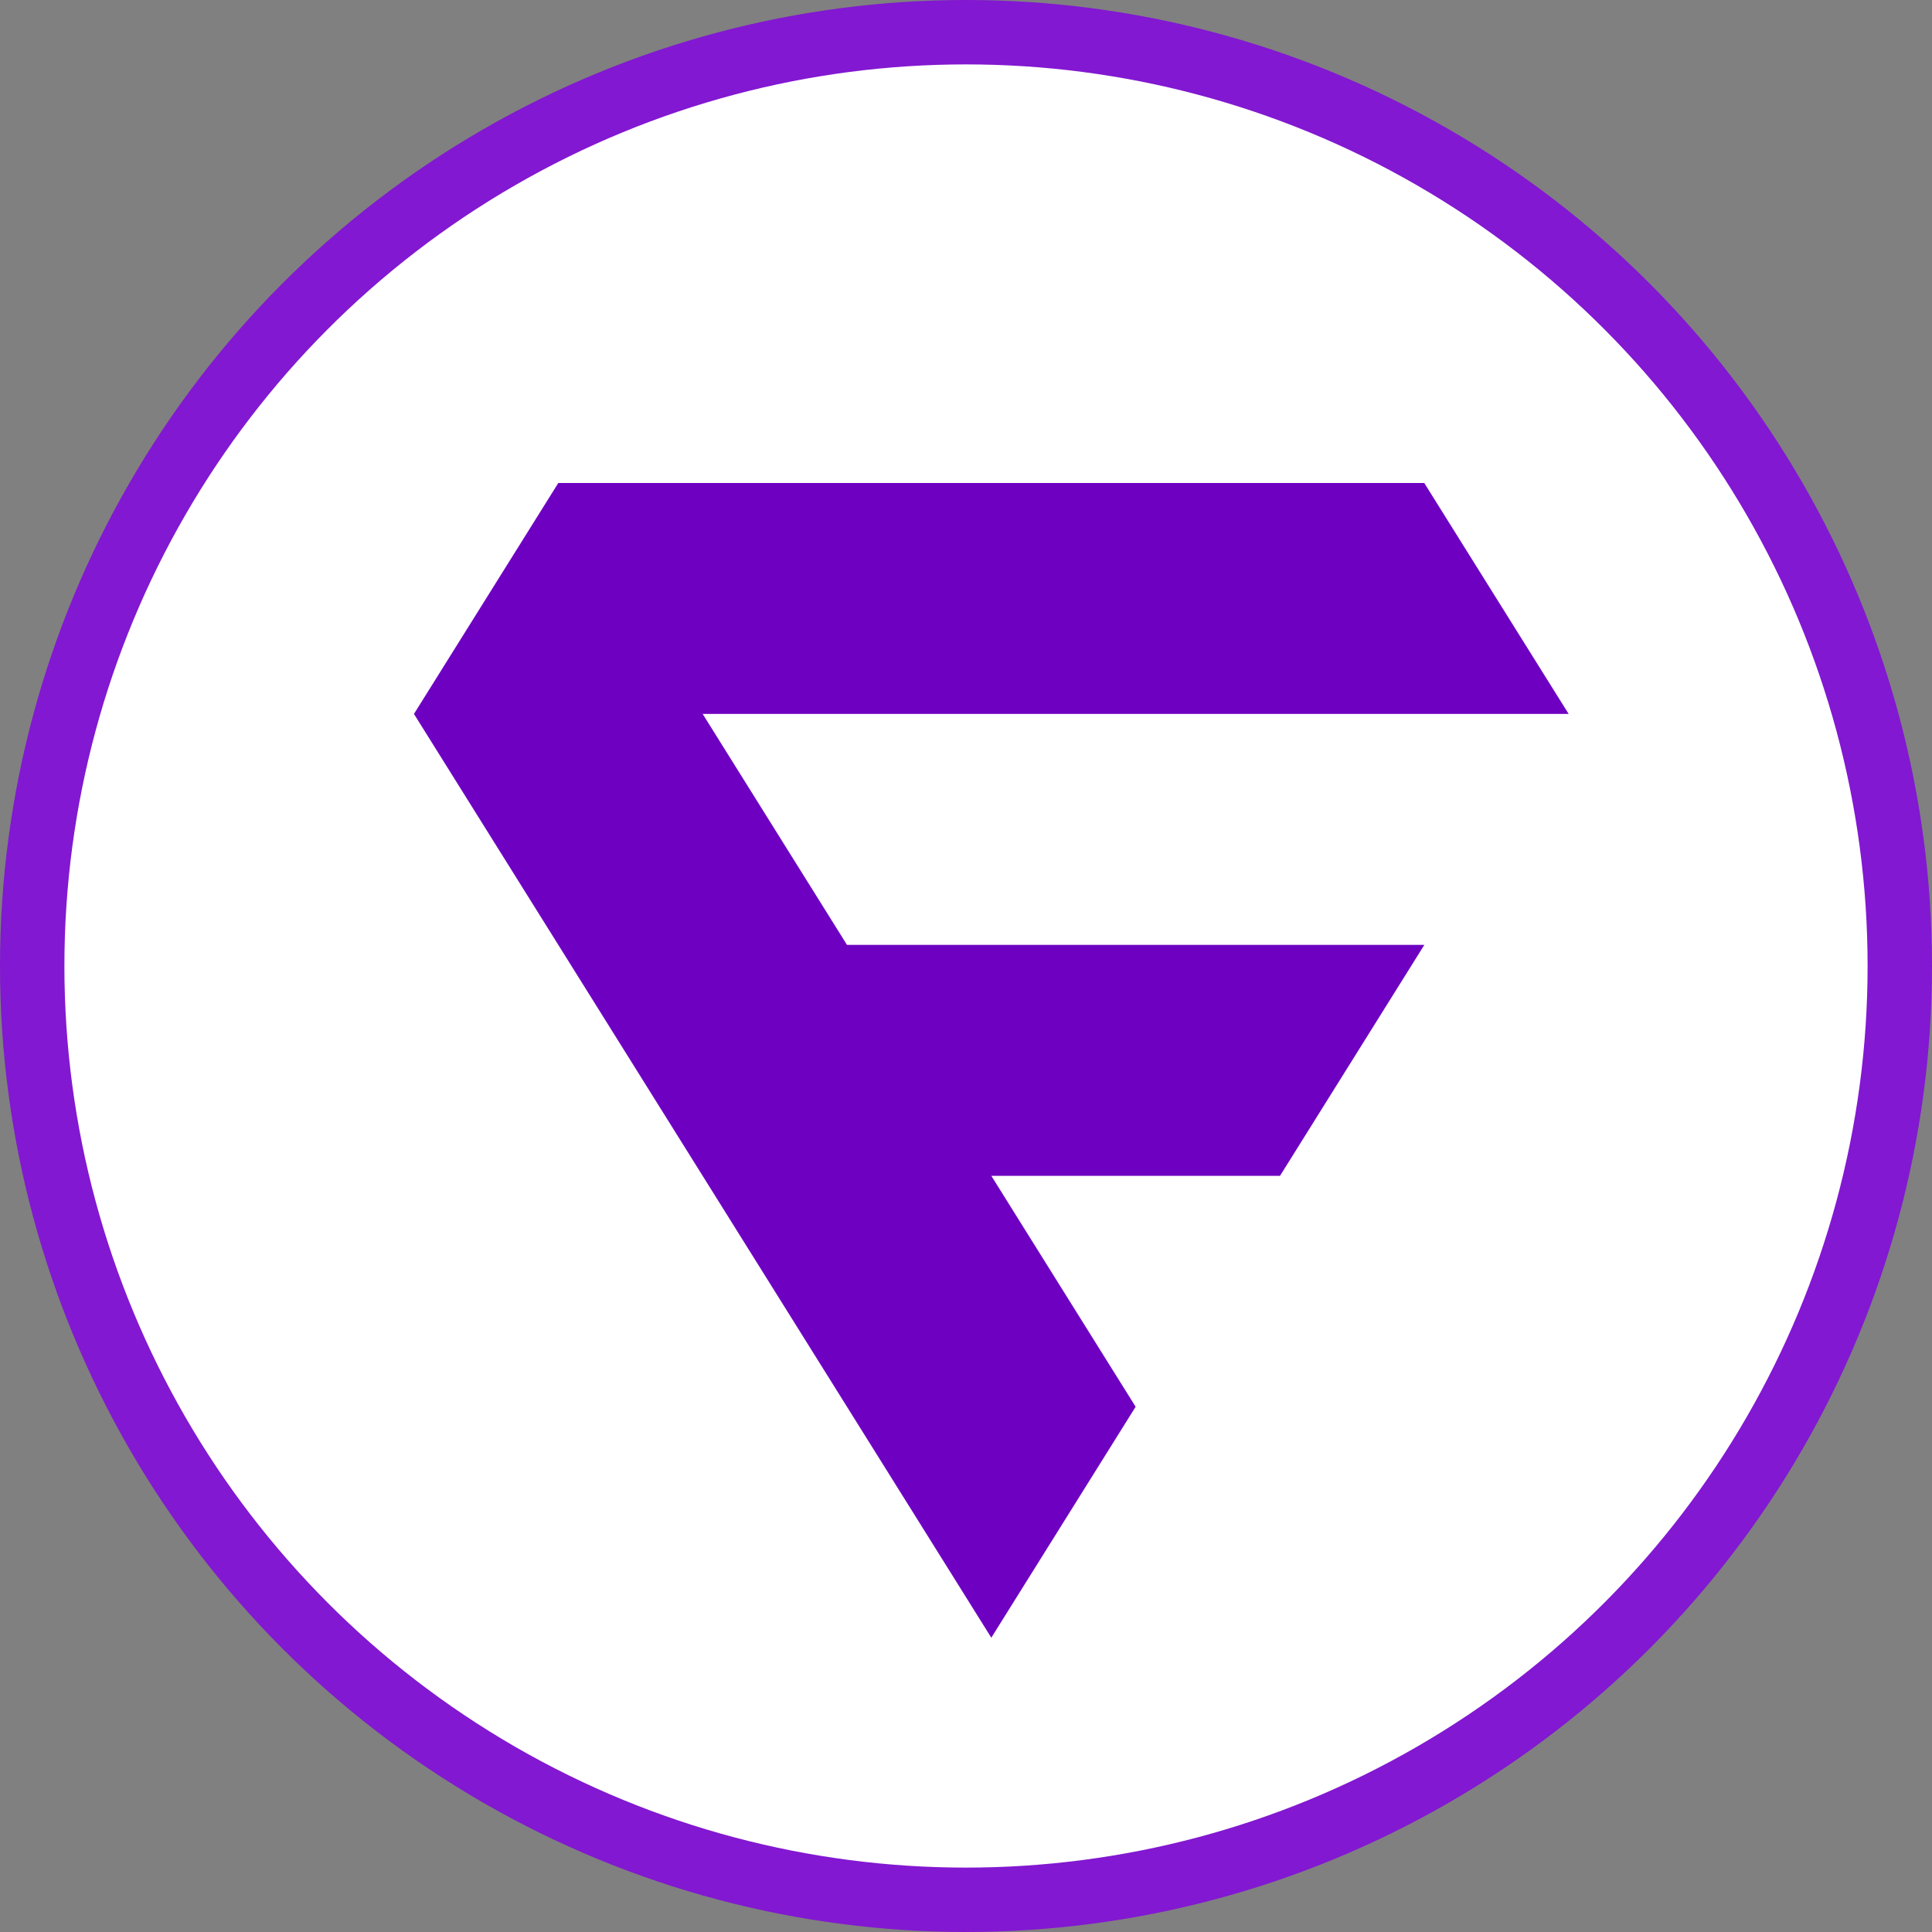 <svg xmlns="http://www.w3.org/2000/svg" width="30" height="30" viewBox="0 0 30 30">
  <rect x="0" y="0" width="30" height="30" fill="#808080" stroke="none"/>
  <g id="Group_27641" data-name="Group 27641" transform="translate(-274.254 -837)">
    <circle id="Ellipse_3424" data-name="Ellipse 3424" cx="15" cy="15" r="15" transform="translate(274.254 837)" fill="#8218d1"/>
    <circle id="Ellipse_3426" data-name="Ellipse 3426" cx="14" cy="14" r="14" transform="translate(275.254 838)" fill="#fff"/>
    <g id="Group_14493" data-name="Group 14493" transform="translate(280.682 844.5)">
      <path id="Path_15389" data-name="Path 15389" d="M0,3.586,2.241,0H15.688L17.93,3.586H4.483L6.724,7.172h8.965l-2.241,3.586H8.965l2.241,3.586L8.965,17.93Z" fill="#6e00c2" fill-rule="evenodd"/>
    </g>
  </g>
</svg>
